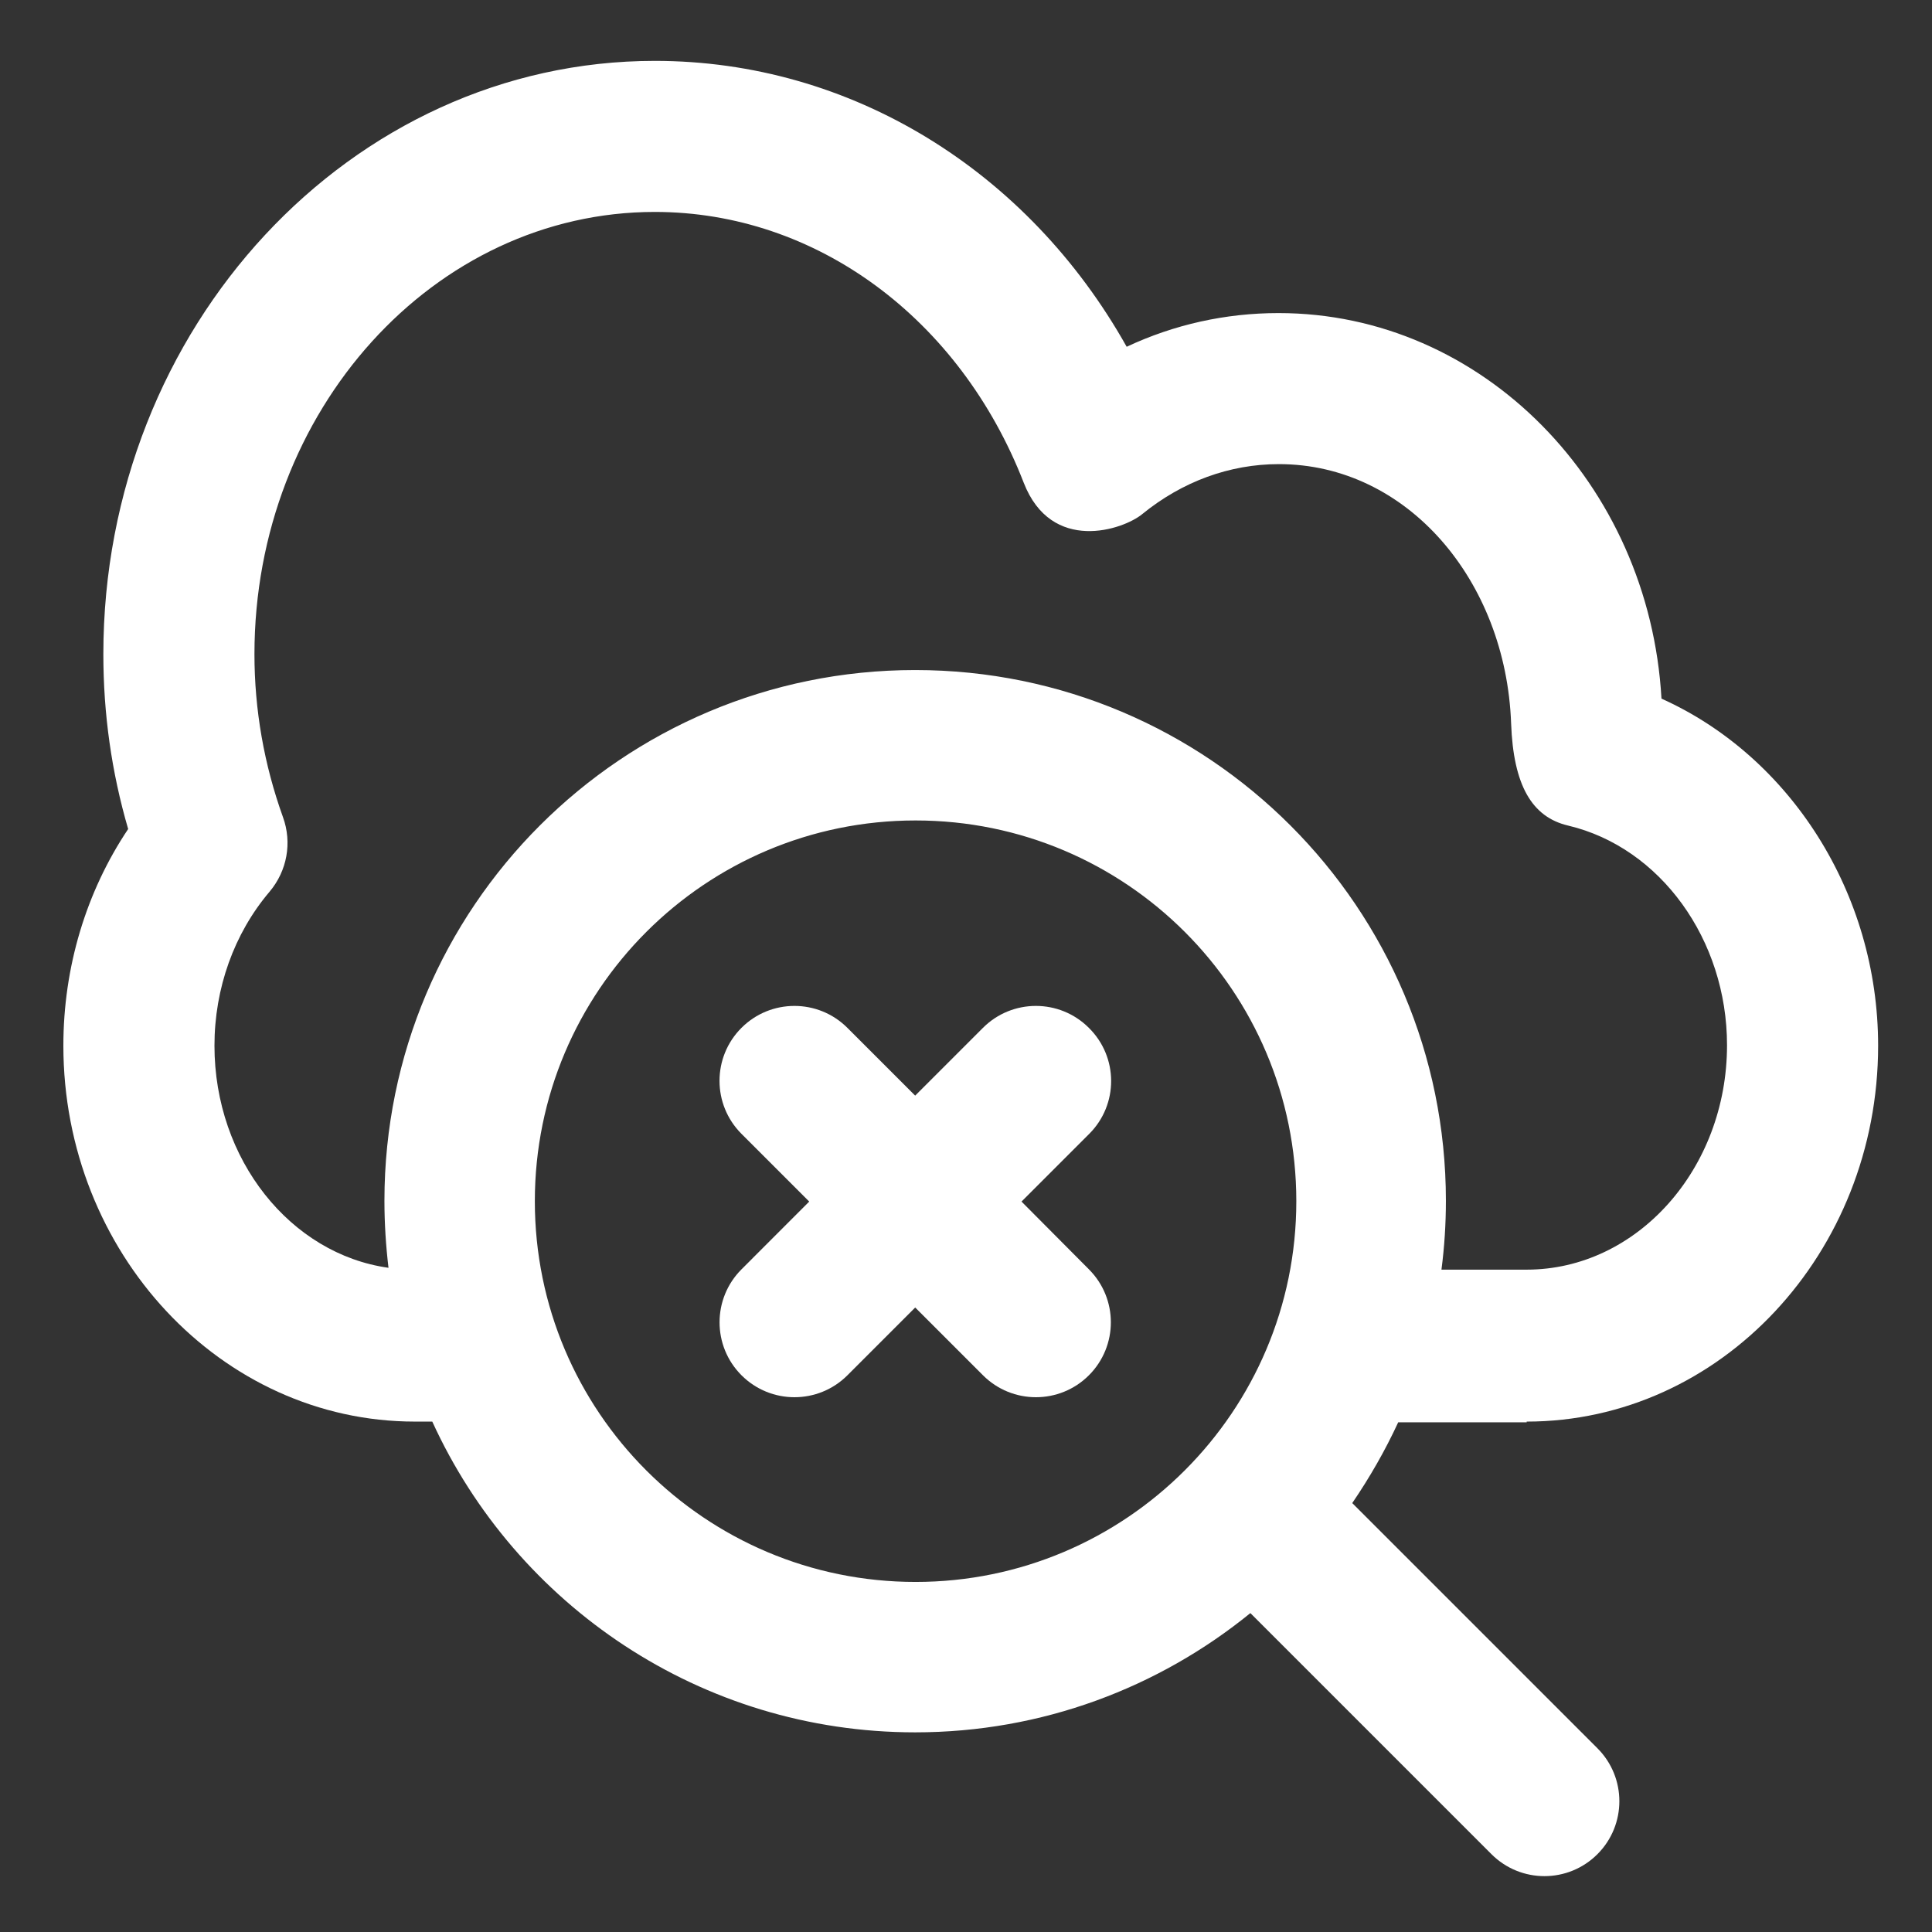 <?xml version="1.0" encoding="utf-8"?>
<!-- Generator: Adobe Illustrator 24.1.1, SVG Export Plug-In . SVG Version: 6.00 Build 0)  -->
<svg version="1.1" id="Layer_1" xmlns="http://www.w3.org/2000/svg" xmlns:xlink="http://www.w3.org/1999/xlink" x="0px" y="0px"
	 viewBox="0 0 800 800" enable-background="new 0 0 800 800" xml:space="preserve">
<rect x="0" y="0" width="800" height="800" fill="#333333" stroke="none"/>
<g>
	<path fill="#17A8F7" d="M57.84,289.17"/>
	<g transform="matrix(1.914, 0, 0, 1.914, 210, -2.842170943040401e-14)">
		<g>
			<g>
				<g>
					<path fill="#FFFFFF" d="M125.85,222.37c-6.33-6.33-16.59-6.33-22.92,0l-14.66,14.66l-14.66-14.66
						c-6.33-6.33-16.59-6.33-22.92,0c-6.33,6.33-6.33,16.59,0,22.92l14.66,14.66L50.7,274.61c-6.33,6.33-6.33,16.59,0,22.92
						s16.59,6.33,22.92,0l14.66-14.66l14.66,14.66c6.33,6.33,16.59,6.33,22.92,0c6.33-6.33,6.33-16.59,0-22.92l-14.58-14.66
						l14.66-14.66C132.26,238.96,132.26,228.7,125.85,222.37L125.85,222.37z"/>
					<path fill="#FFFFFF" d="M88.36,342.24c-45.51,0-82.37-36.86-82.37-82.37s36.86-82.37,82.37-82.37s82.37,36.86,82.37,82.37
						S133.79,342.24,88.36,342.24L88.36,342.24z M-63.32,226.22c0-12.42,4.25-24.28,11.94-33.33c3.77-4.49,4.89-10.58,2.88-16.11
						c-4.09-11.38-6.17-23.24-6.17-35.26c0-52.72,38.86-95.67,86.62-95.67c34.93,0,66.02,23.08,79.8,58.57
						c6.01,15.46,21.55,10.18,25.64,6.81c8.65-7.05,18.91-10.82,29.57-10.82c27.72,0,49.12,25.16,50.24,56.09
						c0.48,13.38,4.49,20.27,12.34,22.11c19.95,4.73,34.37,24.68,34.37,47.51c0,26.76-19.47,48.56-43.35,48.56h-18.43
						c0.64-4.89,0.96-9.86,0.96-14.9c0-63.38-51.36-114.82-114.82-114.82c-63.38,0-114.82,51.36-114.82,114.82
						c0,4.89,0.32,9.78,0.88,14.5C-46.82,271.33-63.32,250.9-63.32,226.22L-63.32,226.22z M220.56,307.55
						c41.91,0,76.04-36.46,76.04-81.33c0-33.01-19.07-62.58-46.87-75.08c-2.64-46.47-38.78-83.41-82.85-83.41
						c-11.46,0-22.6,2.48-32.85,7.29C112.63,36.88,74.33,13.17,31.95,13.17c-65.78,0-119.31,57.61-119.31,128.36
						c0,12.82,1.76,25.48,5.37,37.82c-9.13,13.62-14.02,29.97-14.02,46.87c0,44.79,34.13,81.33,76.04,81.33h3.77
						c18.11,39.66,58.09,67.23,104.48,67.23c27.48,0,52.72-9.7,72.51-25.8l52.16,52.16c6.33,6.33,16.59,6.33,22.92,0
						s6.33-16.59,0-22.92l-53.04-53.04c3.77-5.53,7.13-11.38,9.94-17.47h27.8L220.56,307.55L220.56,307.55z"/>
				</g>
			</g>
		</g>
	</g>
</g>
</svg>
